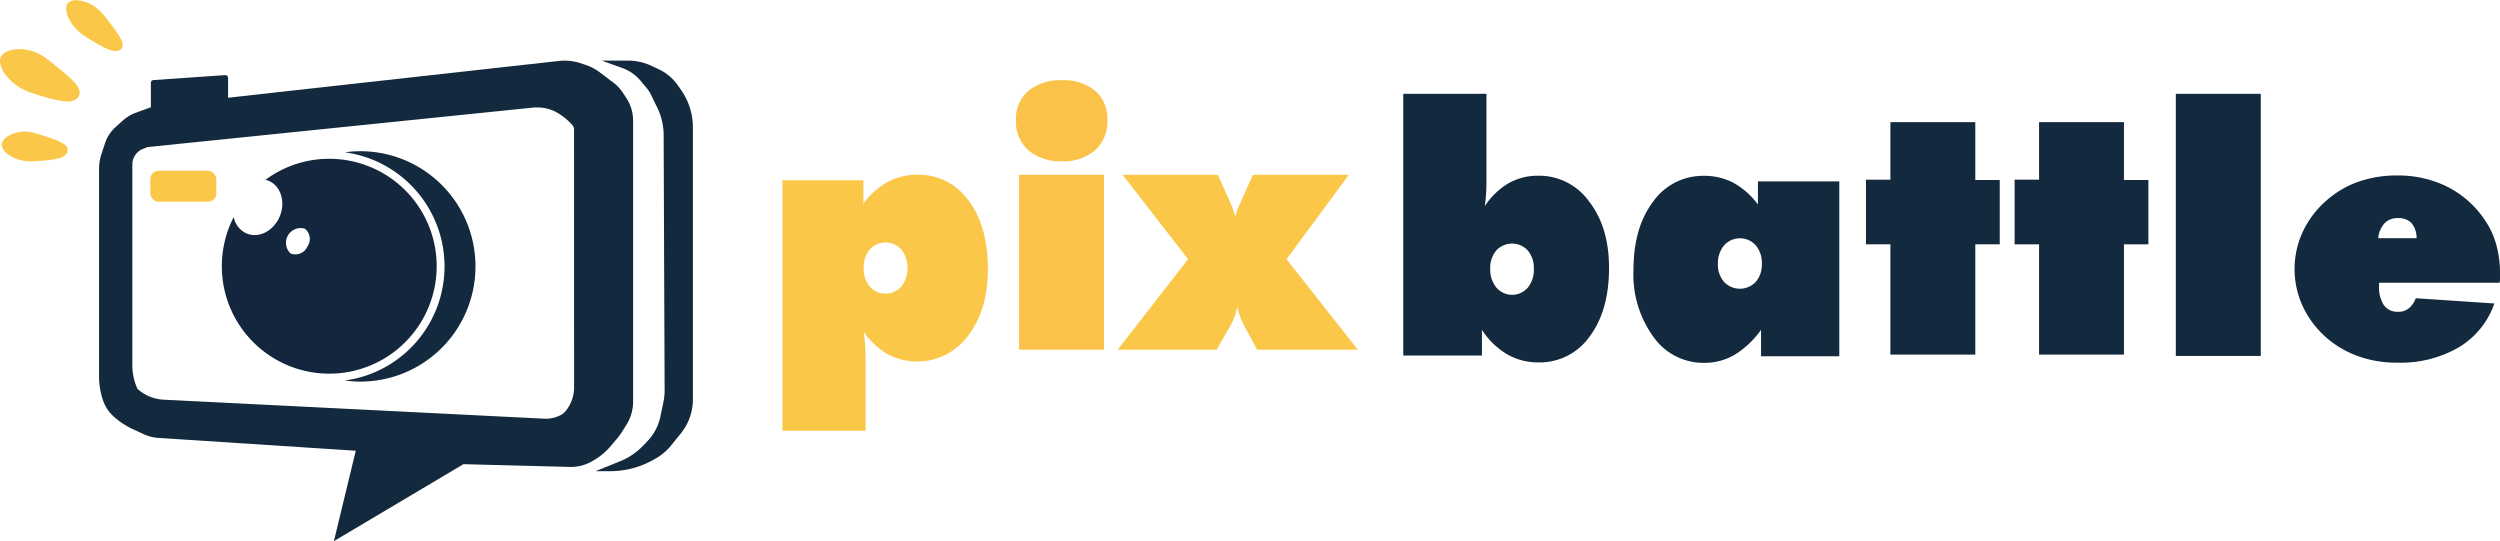 <svg xmlns="http://www.w3.org/2000/svg" viewBox="0 0 409.33 88.6"><defs><style>.cls-1{fill:#fac748;}.cls-2{fill:#fac248;}.cls-3{fill:#13293d;}.cls-4{fill:#13263d;}</style></defs><title>Fichier 1</title><g id="Calque_2" data-name="Calque 2"><g id="Calque_1-2" data-name="Calque 1"><path class="cls-1" d="M128.11,70.52v-41h13.26v3.8a12.66,12.66,0,0,1,4-3.55,10.32,10.32,0,0,1,4.86-1.16,10,10,0,0,1,8.35,4.22q3.18,4.23,3.17,11.26,0,6.67-3.25,10.88a10.32,10.32,0,0,1-13.2,3,11.65,11.65,0,0,1-3.9-3.7c.11.68.19,1.44.25,2.26s.08,1.73.08,2.73V70.52ZM145,48.06a3.23,3.23,0,0,0,2.57-1.15,4.45,4.45,0,0,0,1-3,4.5,4.5,0,0,0-1-3.05,3.45,3.45,0,0,0-5.16,0,4.55,4.55,0,0,0-1,3.05,4.49,4.49,0,0,0,1,3A3.23,3.23,0,0,0,145,48.06Z"/><path class="cls-2" d="M181.31,19.7a6.24,6.24,0,0,1-2,4.89,7.83,7.83,0,0,1-5.45,1.81,8,8,0,0,1-5.51-1.82,6.21,6.21,0,0,1-2-4.88,6,6,0,0,1,2-4.8,8.17,8.17,0,0,1,5.54-1.76,8,8,0,0,1,5.48,1.76A6.07,6.07,0,0,1,181.31,19.7ZM166.85,57.25V28.62h13.9V57.25Z"/><path class="cls-1" d="M183,57.25l11.52-14.81L183.81,28.62H199.4l1.88,4.18a15.21,15.21,0,0,1,.59,1.44,12.13,12.13,0,0,1,.38,1.28,9.68,9.68,0,0,1,.77-2.16c.11-.24.2-.43.25-.56l1.86-4.18h15.73L210.64,42.44l11.68,14.81h-16.5L203.55,53A9.5,9.5,0,0,1,203,51.7c-.17-.47-.32-1-.45-1.43a11.72,11.72,0,0,1-.41,1.57,7.56,7.56,0,0,1-.55,1.23l-2.39,4.18Z"/><path class="cls-3" d="M229.76,15.36h13.62V28.68c0,1.16,0,2.15-.06,3s-.12,1.5-.21,2.08A11.84,11.84,0,0,1,247,30a9.77,9.77,0,0,1,4.88-1.23,10.07,10.07,0,0,1,8.3,4.21q3.27,4.2,3.27,10.88,0,7-3.18,11.24a10,10,0,0,1-8.39,4.24A10.17,10.17,0,0,1,246.75,58a12.45,12.45,0,0,1-4.11-4v4.21H229.76ZM251.14,44a4.45,4.45,0,0,0-1-3A3.51,3.51,0,0,0,245,41a4.4,4.4,0,0,0-1,3,4.66,4.66,0,0,0,1,3.08,3.39,3.39,0,0,0,5.16,0A4.62,4.62,0,0,0,251.14,44Z"/><path class="cls-3" d="M288.34,58.33V54A14.88,14.88,0,0,1,284,58.1a9.86,9.86,0,0,1-5,1.31,10,10,0,0,1-8.26-4.23,17.32,17.32,0,0,1-3.29-10.91q0-7,3.2-11.23A10,10,0,0,1,279,28.79a10.13,10.13,0,0,1,4.83,1.15,12.5,12.5,0,0,1,4,3.55V29.7h13.32V58.33Zm-7.06-15.17a4.3,4.3,0,0,0,1,3,3.58,3.58,0,0,0,5.19,0,4.31,4.31,0,0,0,1-3,4.43,4.43,0,0,0-1-3,3.49,3.49,0,0,0-5.17,0A4.46,4.46,0,0,0,281.28,43.16Z"/><path class="cls-3" d="M309.52,58.06V40h-4V29.42h4V20h13.9v9.47h4V40h-4V58.06Z"/><path class="cls-3" d="M333.86,58.06V40h-4V29.42h4V20h13.9v9.47h4V40h-4V58.06Z"/><path class="cls-3" d="M356.25,58.28V15.36h13.91V58.28Z"/><path class="cls-3" d="M409.27,46.29l-19.74,0v.44a5.42,5.42,0,0,0,.79,3.25,2.77,2.77,0,0,0,2.39,1.07,2.64,2.64,0,0,0,1.69-.57,3.8,3.8,0,0,0,1.14-1.65l12.87.86a13.54,13.54,0,0,1-5.81,7.17,19.05,19.05,0,0,1-10.11,2.52,18.57,18.57,0,0,1-6.22-1,16.26,16.26,0,0,1-5.19-2.95,15.56,15.56,0,0,1-4-5.18,14.55,14.55,0,0,1,0-12.39,15.47,15.47,0,0,1,3.95-5.13,16,16,0,0,1,5.18-3,19.06,19.06,0,0,1,6.23-1,18.07,18.07,0,0,1,8.25,1.84A16.13,16.13,0,0,1,406.83,36a13.29,13.29,0,0,1,1.87,4,17,17,0,0,1,.63,4.75c0,.44,0,.77,0,1S409.29,46.12,409.27,46.29ZM389.39,39l6.28,0a3.78,3.78,0,0,0-.84-2.49,3,3,0,0,0-2.26-.8,2.85,2.85,0,0,0-2.14.84A4.23,4.23,0,0,0,389.39,39Z"/><path class="cls-3" d="M102.52,16l-.62-.93a6.19,6.19,0,0,0-1.4-1.49l-2.22-1.68a8.05,8.05,0,0,0-2.44-1.29l-.91-.3A8.4,8.4,0,0,0,91.34,10l-54,6V12.75a.45.45,0,0,0-.48-.45l-11.74.81a.46.46,0,0,0-.42.45v4l-2.49.91a6.52,6.52,0,0,0-2.07,1.24l-1.21,1.09a6.21,6.21,0,0,0-1.73,2.63l-.56,1.71a7.78,7.78,0,0,0-.42,2.54v34a12,12,0,0,0,.61,3.76,6.33,6.33,0,0,0,1.8,2.77,12.65,12.65,0,0,0,3,2l1.86.86a6.83,6.83,0,0,0,2.46.63L58.25,73.8,54.67,88.6,75.88,76l17.41.45a6.87,6.87,0,0,0,3.53-.86,11,11,0,0,0,3-2.35L100.87,72a8.8,8.8,0,0,0,.87-1.14l.82-1.29a7.13,7.13,0,0,0,1.1-3.81V19.82A6.77,6.77,0,0,0,102.52,16ZM94,63.4a6.18,6.18,0,0,1-1.47,4,2.81,2.81,0,0,1-.53.45,5.2,5.2,0,0,1-2.91.7L26.78,65.44a6.89,6.89,0,0,1-4.28-1.78h0l-.12-.29a9.21,9.21,0,0,1-.71-3.54V26.91a2.73,2.73,0,0,1,1.71-2.52l.77-.31h0l63.39-6.49c.23,0,.44,0,.67,0a7.18,7.18,0,0,1,2.49.58,9.62,9.62,0,0,1,3,2.3,1.14,1.14,0,0,1,.29.79Z"/><path class="cls-3" d="M98.51,9.92h4.31a9,9,0,0,1,3.82.85l1.24.58A7.92,7.92,0,0,1,111,14l.57.81a10.65,10.65,0,0,1,1.88,6V65.45a8.88,8.88,0,0,1-2,5.55l-1.46,1.8A9,9,0,0,1,107.49,75l-.52.29a14.47,14.47,0,0,1-7.1,1.86H97.51l4.1-1.66a10.61,10.61,0,0,0,3.6-2.43l.75-.78a8.3,8.3,0,0,0,2.18-4.12l.5-2.43a9,9,0,0,0,.18-1.8l-.16-41.84a10.17,10.17,0,0,0-1-4.37l-1-2.07a5.84,5.84,0,0,0-.84-1.31l-.93-1.11a7,7,0,0,0-3-2.09Z"/><rect class="cls-1" x="24.61" y="27.96" width="10.81" height="5.07" rx="1.37"/><path class="cls-4" d="M53.91,26a17.49,17.49,0,0,0-10.44,3.44,2.21,2.21,0,0,1,.48.15c2,.81,2.84,3.41,1.87,5.8s-3.39,3.67-5.4,2.85a3.64,3.64,0,0,1-2.15-2.7A17.59,17.59,0,1,0,53.91,26ZM50.32,40.38a2.13,2.13,0,0,1-2.76,1.11,2.41,2.41,0,0,1,2.34-4.05A2.13,2.13,0,0,1,50.32,40.38Z"/><path class="cls-3" d="M77.85,43.62A18.85,18.85,0,0,1,59,62.48a17.76,17.76,0,0,1-2.54-.18,18.85,18.85,0,0,0,0-37.36A17.76,17.76,0,0,1,59,24.76,18.85,18.85,0,0,1,77.85,43.62Z"/><path class="cls-1" d="M12.91,15.73c-.75,1.49-3.34.92-7.74-.52C1.42,14-.6,10.77.16,9.28s4.68-2,7.74.52C11.17,12.45,13.67,14.24,12.91,15.73Z"/><path class="cls-1" d="M11.08,24.65C11,25.91,9,26.22,5.46,26.41c-3,.17-5.3-1.55-5.18-2.81s2.77-2.68,5.62-1.76C8.94,22.81,11.2,23.39,11.08,24.65Z"/><path class="cls-1" d="M19.86,8C19,8.94,17.14,8,14,6c-2.69-1.7-3.72-4.54-2.89-5.5S15,0,17,2.47C19.05,5.14,20.68,7,19.86,8Z"/></g></g></svg>